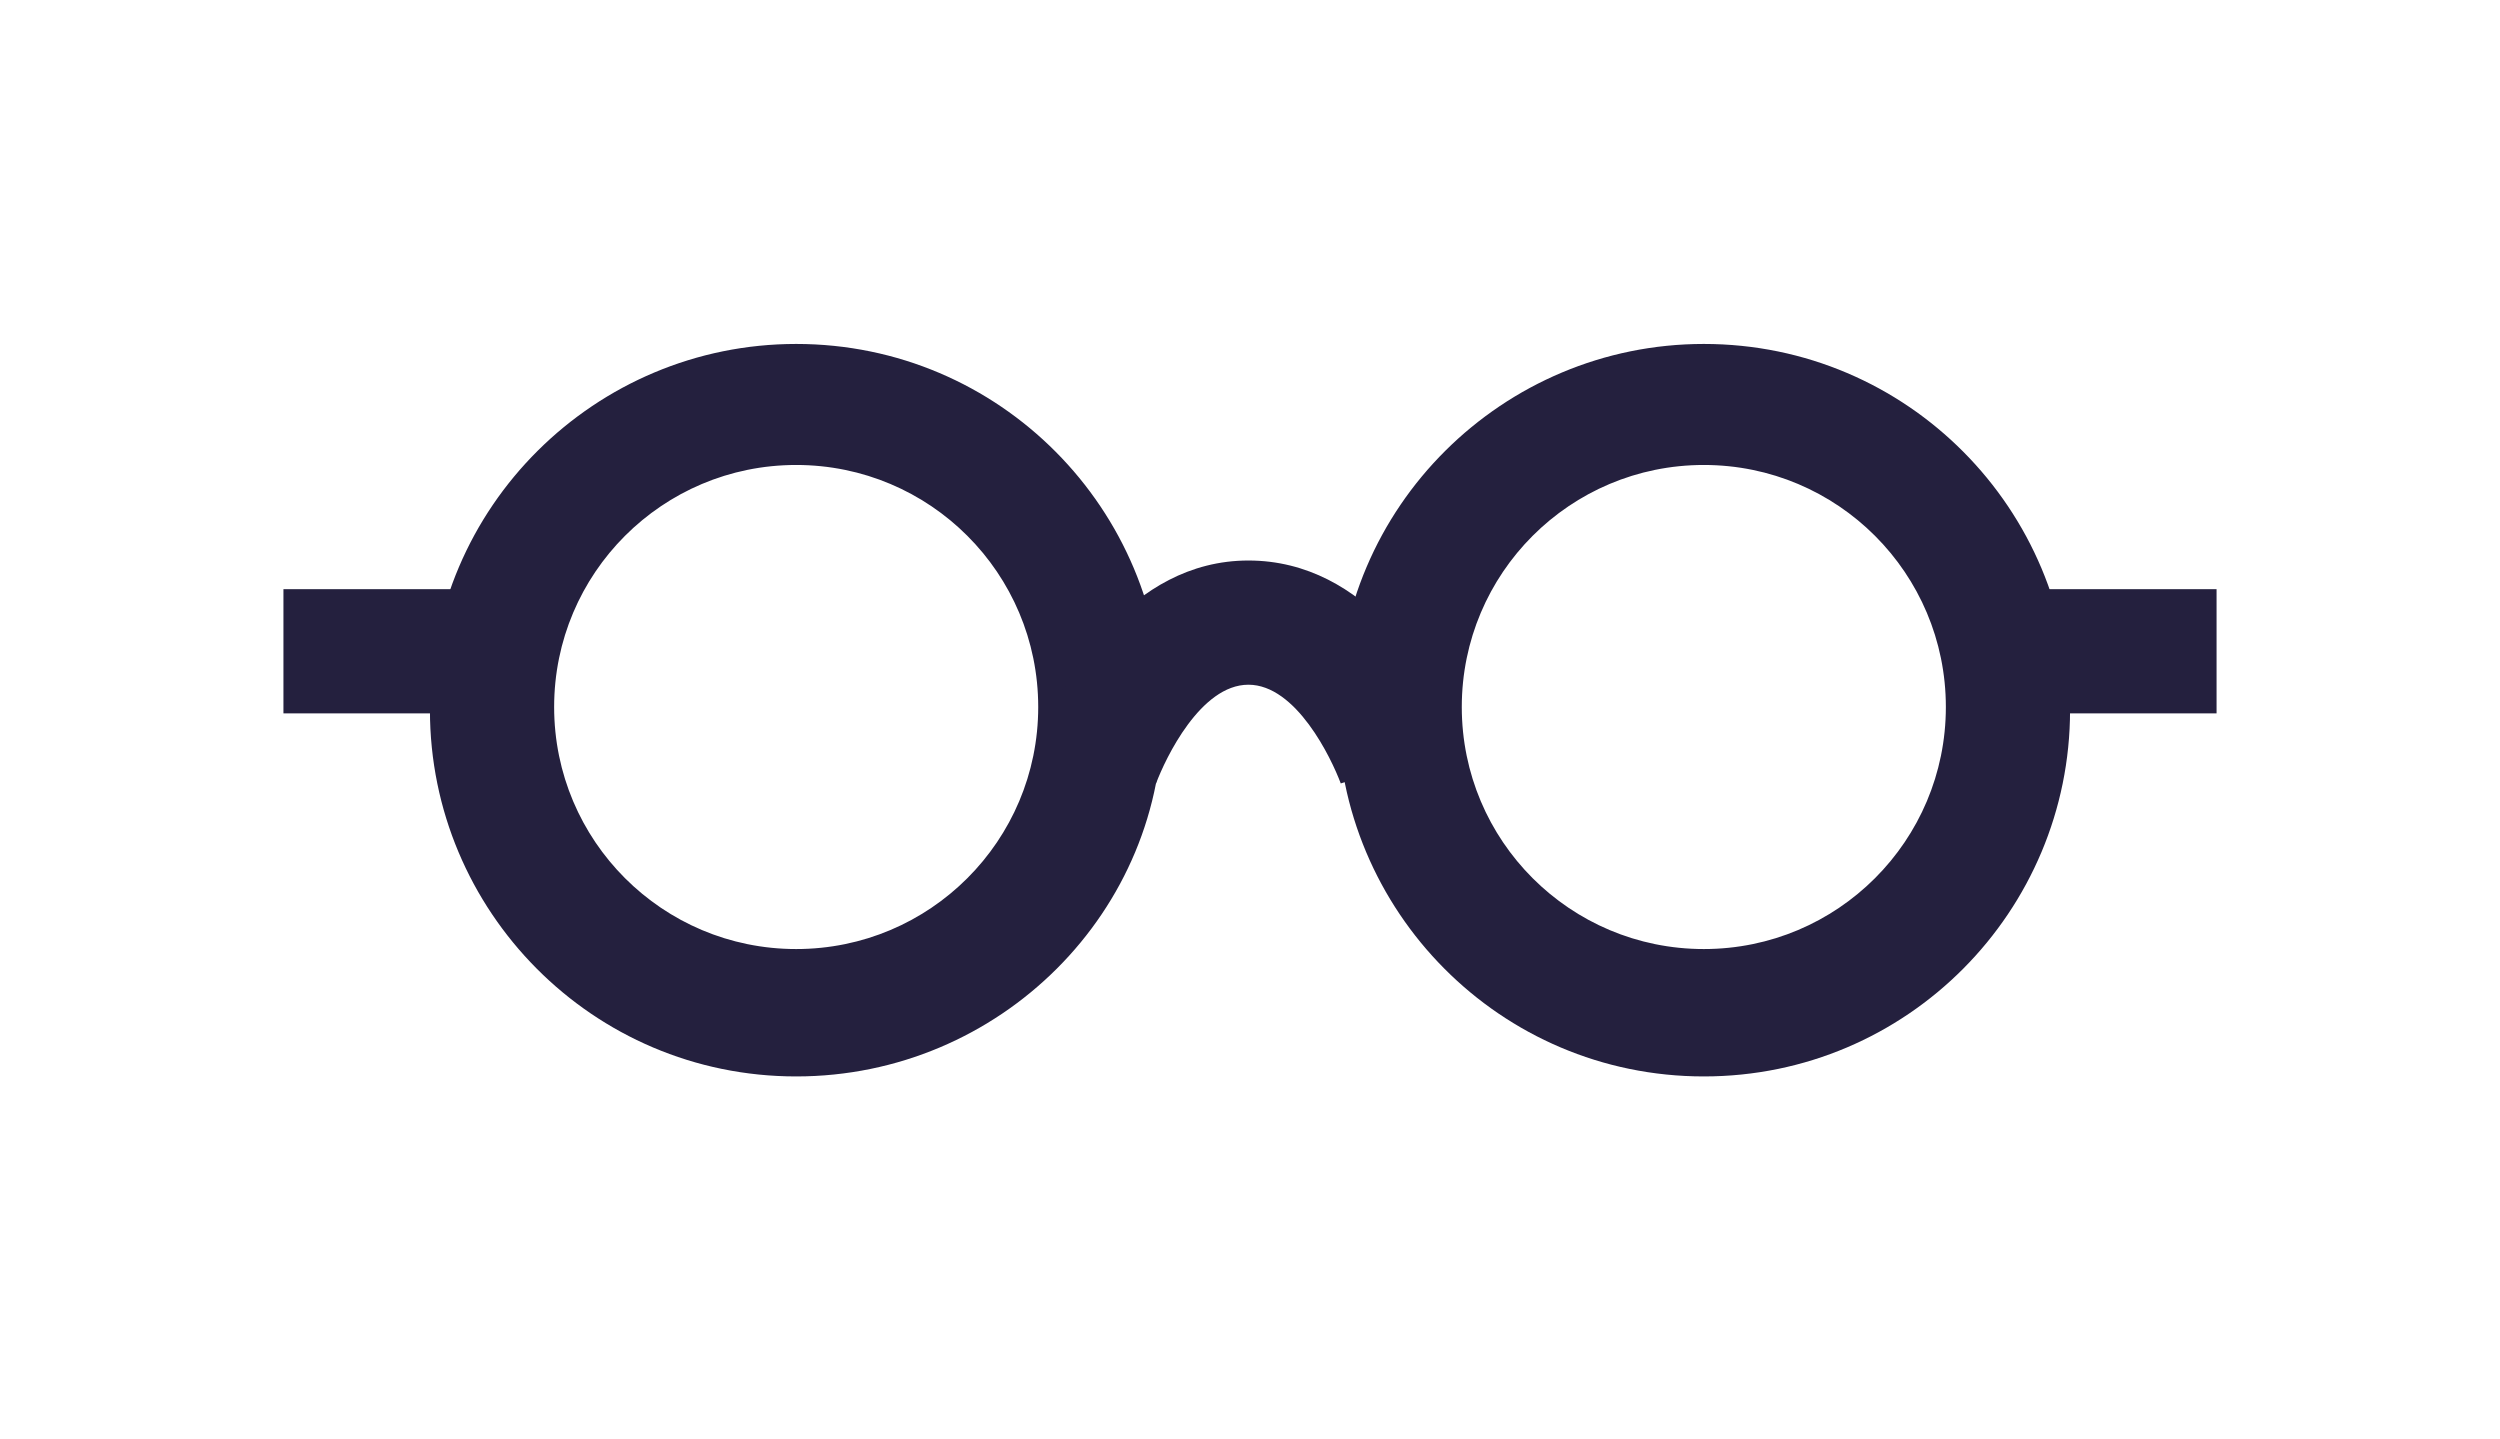 <?xml version="1.0" encoding="utf-8"?>
<!-- Generator: Adobe Illustrator 19.1.0, SVG Export Plug-In . SVG Version: 6.00 Build 0)  -->
<svg version="1.1" id="Layer_1" xmlns="http://www.w3.org/2000/svg" xmlns:xlink="http://www.w3.org/1999/xlink" x="0px" y="0px"
	 viewBox="-176 122.8 78.5 45.2" style="enable-background:new -176 122.8 78.5 45.2;" xml:space="preserve">
<style type="text/css">
	.st0{fill:#24203E;}
</style>
<g>
	<g>
		<path class="st0" d="M-151,156.6c-6.4,0-11.5-5.2-11.5-11.5c0-6.4,5.2-11.5,11.5-11.5c6.4,0,11.5,5.2,11.5,11.5
			C-139.4,151.4-144.6,156.6-151,156.6z M-151,137.4c-4.2,0-7.6,3.4-7.6,7.6c0,4.2,3.4,7.6,7.6,7.6c4.2,0,7.6-3.4,7.6-7.6
			C-143.4,140.8-146.8,137.4-151,137.4z"/>
	</g>
	<g>
		<path class="st0" d="M-122.5,156.6c-6.4,0-11.5-5.2-11.5-11.5c0-6.4,5.2-11.5,11.5-11.5c6.4,0,11.5,5.2,11.5,11.5
			C-111,151.4-116.1,156.6-122.5,156.6z M-122.5,137.4c-4.2,0-7.6,3.4-7.6,7.6c0,4.2,3.4,7.6,7.6,7.6c4.2,0,7.6-3.4,7.6-7.6
			C-114.9,140.8-118.3,137.4-122.5,137.4z"/>
	</g>
	<g>
		<rect x="-167.1" y="141.3" class="st0" width="6.5" height="3.9"/>
	</g>
	<g>
		<rect x="-112.9" y="141.3" class="st0" width="6.5" height="3.9"/>
	</g>
	<g>
		<path class="st0" d="M-139.7,147.4l-3.7-1.2c0.7-2.1,2.9-5.8,6.6-5.8c3.7,0,5.9,3.6,6.6,5.8l-3.7,1.2c-0.3-0.8-1.4-3.1-2.9-3.1
			C-138.3,144.3-139.4,146.6-139.7,147.4z"/>
	</g>
</g>
</svg>
